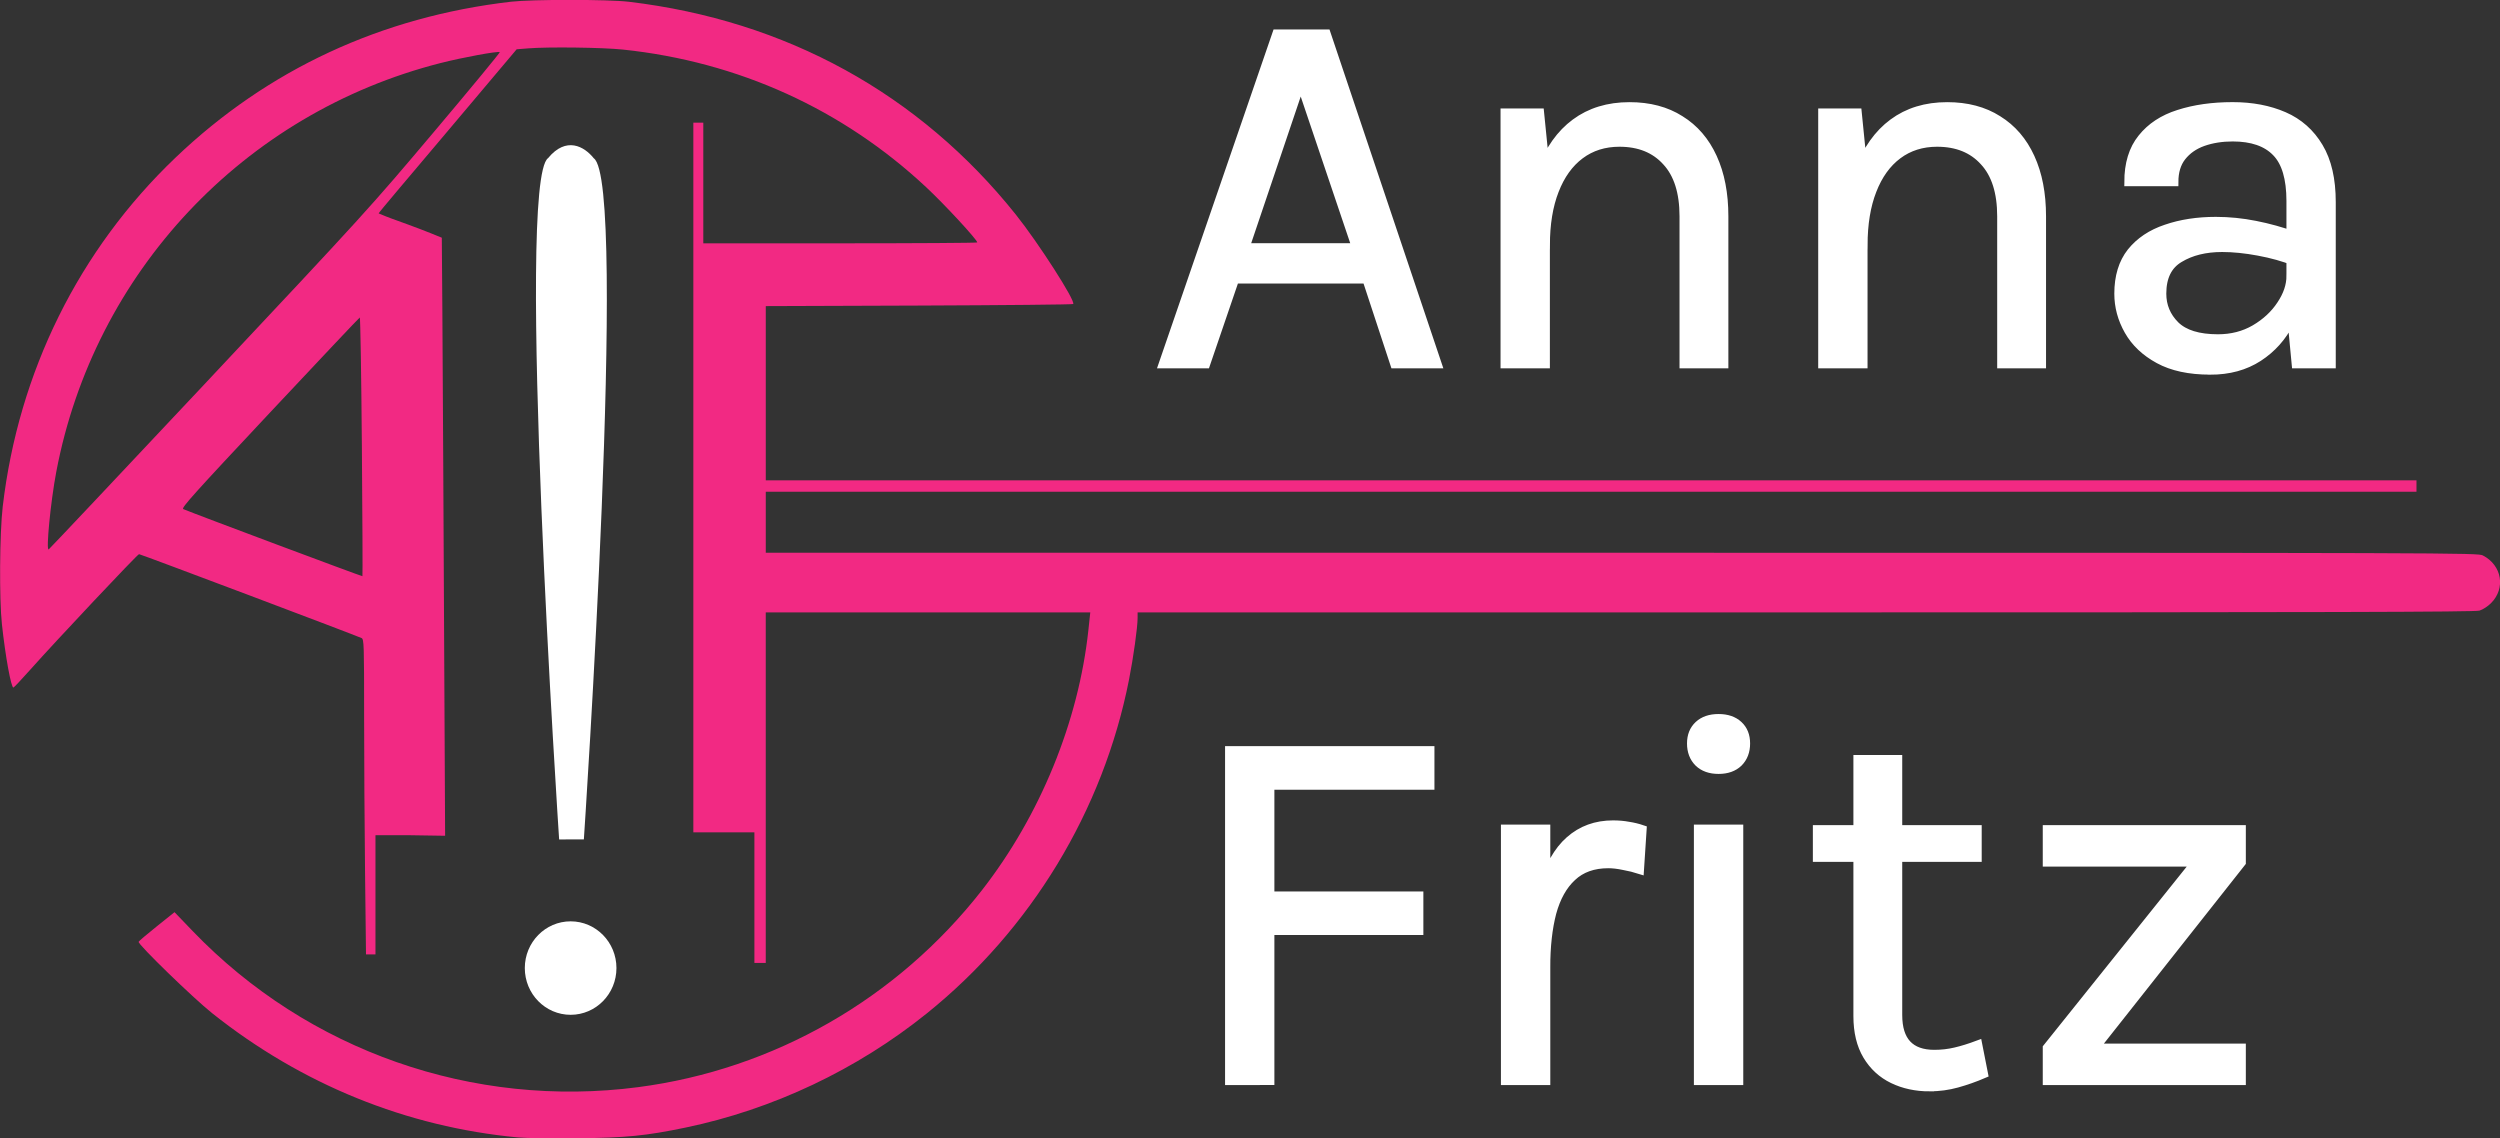 <?xml version="1.0" encoding="UTF-8" standalone="no"?>
<!-- Created with Inkscape (http://www.inkscape.org/) -->

<svg
   width="82.383mm"
   height="37.514mm"
   viewBox="0 0 82.383 37.514"
   version="1.1"
   id="svg1"
   inkscape:version="1.3.2 (091e20e, 2023-11-25, custom)"
   sodipodi:docname="logo.svg"
   inkscape:export-filename="logoAF.svg"
   inkscape:export-xdpi="96"
   inkscape:export-ydpi="96"
   xmlns:inkscape="http://www.inkscape.org/namespaces/inkscape"
   xmlns:sodipodi="http://sodipodi.sourceforge.net/DTD/sodipodi-0.dtd"
   xmlns="http://www.w3.org/2000/svg"
   xmlns:svg="http://www.w3.org/2000/svg">
  <rect x="0" y="0" width="82.383" height="37.514" fill="#333333" stroke="none"/>
  <sodipodi:namedview
     id="namedview1"
     pagecolor="#ffffff"
     bordercolor="#000000"
     borderopacity="0.25"
     inkscape:showpageshadow="2"
     inkscape:pageopacity="0.0"
     inkscape:pagecheckerboard="0"
     inkscape:deskcolor="#d1d1d1"
     inkscape:document-units="mm"
     inkscape:export-bgcolor="#ffffff00"
     inkscape:zoom="0.70710678"
     inkscape:cx="459.61941"
     inkscape:cy="757.31136"
     inkscape:window-width="2400"
     inkscape:window-height="1261"
     inkscape:window-x="-9"
     inkscape:window-y="135"
     inkscape:window-maximized="1"
     inkscape:current-layer="layer1">
    <inkscape:page
       x="-2.5534447e-12"
       y="0"
       width="82.383"
       height="37.514"
       id="page2"
       margin="0"
       bleed="0" />
  </sodipodi:namedview>
  <defs
     id="defs1">
    <linearGradient
       id="swatch2"
       inkscape:swatch="solid">
      <stop
         style="stop-color:#3dcfb6;stop-opacity:1;"
         offset="0"
         id="stop2" />
    </linearGradient>
  </defs>
  <g
     inkscape:label="Ebene 1"
     inkscape:groupmode="layer"
     id="layer1"
     transform="translate(-345.331,-256.503)">
    <path
       d="m 383.649,268.504 3.747,-10.893 h 1.648 l 3.66,10.893 h -1.422 l -0.919,-2.793 h -4.337 l -0.954,2.793 z m 2.723,-3.851 h 3.643 l -1.821,-5.395 z m 14.441,3.851 v -4.874 q 0,-1.188 -0.572,-1.804 -0.564,-0.624 -1.544,-0.624 -0.746,0 -1.292,0.408 -0.546,0.408 -0.841,1.171 -0.295,0.755 -0.295,1.804 h -0.52 q 0,-1.448 0.382,-2.472 0.382,-1.023 1.11,-1.561 0.737,-0.546 1.787,-0.546 0.98,0 1.674,0.442 0.703,0.434 1.075,1.249 0.373,0.815 0.373,1.934 v 4.874 z m -5.898,0 v -8.291 h 1.162 l 0.191,1.908 v 6.383 z m 16.366,0 v -4.874 q 0,-1.188 -0.572,-1.804 -0.564,-0.624 -1.544,-0.624 -0.746,0 -1.292,0.408 -0.546,0.408 -0.841,1.171 -0.295,0.755 -0.295,1.804 h -0.52 q 0,-1.448 0.382,-2.472 0.382,-1.023 1.11,-1.561 0.737,-0.546 1.787,-0.546 0.98,0 1.674,0.442 0.703,0.434 1.075,1.249 0.373,0.815 0.373,1.934 v 4.874 z m -5.898,0 v -8.291 h 1.162 l 0.191,1.908 v 6.383 z m 15.603,0 -0.173,-1.821 v -3.556 q 0,-1.119 -0.477,-1.605 -0.477,-0.494 -1.431,-0.494 -0.538,0 -0.98,0.156 -0.434,0.156 -0.694,0.486 -0.252,0.321 -0.252,0.833 h -1.509 q 0,-0.902 0.442,-1.448 0.442,-0.555 1.214,-0.798 0.781,-0.252 1.778,-0.252 0.954,0 1.691,0.321 0.737,0.321 1.154,1.023 0.416,0.694 0.416,1.813 v 5.343 z m -2.827,0.208 q -1.023,0 -1.691,-0.364 -0.668,-0.364 -0.997,-0.945 -0.33,-0.581 -0.33,-1.223 0,-0.841 0.416,-1.37 0.425,-0.529 1.154,-0.772 0.729,-0.252 1.639,-0.252 0.65,0 1.301,0.13 0.659,0.13 1.284,0.356 v 0.85 q -0.52,-0.208 -1.18,-0.33 -0.65,-0.121 -1.197,-0.121 -0.833,0 -1.405,0.347 -0.572,0.338 -0.572,1.162 0,0.607 0.434,1.041 0.442,0.434 1.405,0.434 0.676,0 1.214,-0.312 0.546,-0.321 0.859,-0.798 0.321,-0.477 0.321,-0.954 h 0.33 q 0,0.833 -0.364,1.544 -0.356,0.711 -1.023,1.145 -0.668,0.434 -1.596,0.434 z"
       id="text29-96-3-4-2-3-4"
       style="font-size:12.7px;font-family:Karla;-inkscape-font-specification:'Karla, Normal';fill:#ffffff;stroke:#ffffff;stroke-width:0.273;stroke-dasharray:none;stroke-opacity:1"
       aria-label="Anna"
       inkscape:export-filename="logoAFbig.svg"
       inkscape:export-xdpi="96"
       inkscape:export-ydpi="96" />
    <g
       id="text29-9-5-9-3-7-3-3"
       style="font-size:12.7px;font-family:Karla;-inkscape-font-specification:'Karla, Normal';fill:#ffffff;stroke:#ffffff;stroke-width:0.2;stroke-dasharray:none;stroke-opacity:1"
       aria-label="Fritz"
       transform="matrix(1.366,0,0,1.366,170.684,5.749)">
      <path
         d="m 157.506,209.644 v -7.976 h 4.851 v 0.851 h -3.861 v 2.654 h 3.594 v 0.851 h -3.594 v 3.619 z"
         id="path1-4-1-2"
         style="stroke:#ffffff;stroke-width:0.2;stroke-dasharray:none;stroke-opacity:1" />
      <path
         d="m 164.161,209.644 v -6.083 h 0.991 v 6.083 z m 0.686,-2.743 c 0,-0.77 0.074,-1.41 0.222,-1.918 0.148,-0.512 0.364,-0.893 0.648,-1.143 0.288,-0.254 0.637,-0.381 1.048,-0.381 0.135,0 0.258,0.011 0.368,0.032 0.114,0.017 0.229,0.044 0.343,0.083 l -0.064,0.978 c -0.119,-0.038 -0.248,-0.07 -0.387,-0.095 -0.14,-0.03 -0.265,-0.044 -0.375,-0.044 -0.36,0 -0.65,0.104 -0.87,0.311 -0.22,0.203 -0.381,0.491 -0.483,0.864 -0.097,0.373 -0.146,0.811 -0.146,1.314 z m 4.464,-4.763 c -0.203,0 -0.364,-0.057 -0.483,-0.171 -0.119,-0.119 -0.178,-0.273 -0.178,-0.464 0,-0.186 0.059,-0.334 0.178,-0.445 0.119,-0.11 0.279,-0.165 0.483,-0.165 0.203,0 0.364,0.055 0.483,0.165 0.119,0.11 0.178,0.258 0.178,0.445 0,0.191 -0.059,0.345 -0.178,0.464 -0.119,0.114 -0.279,0.171 -0.483,0.171 z m -0.495,7.506 v -6.083 h 0.991 v 6.083 z m 5.588,0.152 c -0.33,0 -0.627,-0.064 -0.889,-0.191 -0.262,-0.127 -0.47,-0.318 -0.622,-0.572 -0.152,-0.254 -0.229,-0.572 -0.229,-0.953 v -6.198 h 0.978 v 6.172 c 0,0.627 0.292,0.94 0.876,0.94 0.174,0 0.341,-0.019 0.502,-0.057 0.165,-0.038 0.349,-0.095 0.552,-0.171 l 0.14,0.711 c -0.216,0.093 -0.432,0.169 -0.648,0.229 -0.212,0.059 -0.432,0.089 -0.66,0.089 z m -2.718,-5.537 v -0.686 h 3.873 v 0.686 z m 5.546,5.385 v -0.8 l 3.581,-4.47 h -3.581 v -0.8 h 4.699 v 0.8 l -3.531,4.47 h 3.531 v 0.8 z"
         id="path3-6-9-2"
         style="stroke:#ffffff;stroke-width:0.2;stroke-dasharray:none;stroke-opacity:1"
         sodipodi:nodetypes="ccccccccsccccsccccscssssscscccccssssccssccccsscccccccccccccccc" />
    </g>
    <ellipse
       style="fill:#ffffff;fill-opacity:1;stroke:none;stroke-width:0;stroke-dasharray:none;stroke-dashoffset:0;stroke-opacity:1"
       id="path29-1-0-4-9-8-9-1-0-89"
       cx="364.135"
       cy="288.404"
       rx="1.51"
       ry="1.54" />
    <path
       style="fill:#f22983;fill-opacity:1;stroke-width:0.159"
       d="m 362.402,293.985 c -3.673,-0.343 -7.135,-1.749 -10.079,-4.093 -0.626,-0.498 -2.454,-2.273 -2.424,-2.354 0.008,-0.023 0.278,-0.252 0.599,-0.509 l 0.584,-0.467 0.598,0.622 c 3.797,3.95 9.236,5.856 14.682,5.144 4.47,-0.585 8.534,-2.913 11.324,-6.486 1.92,-2.46 3.19,-5.565 3.512,-8.586 l 0.061,-0.573 h -5.347 -5.347 v 5.776 5.776 h -0.187 -0.187 v -2.152 -2.152 h -1.006 -1.006 v -11.693 -11.693 h 0.164 0.164 v 1.988 1.988 h 4.514 c 2.482,0 4.514,-0.013 4.514,-0.029 0,-0.089 -1.073,-1.25 -1.679,-1.816 -2.756,-2.576 -6.191,-4.137 -9.991,-4.539 -0.675,-0.071 -2.457,-0.094 -3.134,-0.04 l -0.374,0.03 -2.268,2.69 c -1.248,1.479 -2.296,2.711 -2.28,2.718 0.304,0.131 0.471,0.187 0.963,0.365 0.544,0.197 1.118,0.436 1.118,0.436 3.4e-4,0.007 0.018,0.84 0.095,16.871 l 0.014,2.837 -1.161,-0.018 h -1.134 v 1.964 1.964 h -0.156 -0.156 l -0.031,-2.674 c -0.017,-1.471 -0.031,-3.806 -0.031,-5.19 0,-2.349 -0.005,-2.519 -0.082,-2.56 -0.127,-0.067 -7.284,-2.766 -7.335,-2.766 -0.05,0 -2.731,2.848 -3.578,3.8 -0.292,0.328 -0.545,0.596 -0.562,0.596 -0.077,0 -0.264,-1.026 -0.378,-2.081 -0.091,-0.837 -0.076,-3.008 0.026,-3.882 0.521,-4.443 2.513,-8.464 5.697,-11.503 3.041,-2.902 6.781,-4.639 11.054,-5.135 0.692,-0.08 3.204,-0.079 3.882,0.002 5.178,0.617 9.569,3.031 12.749,7.009 0.747,0.934 1.983,2.861 1.893,2.951 -0.018,0.018 -2.304,0.04 -5.081,0.051 l -5.049,0.018 v 2.871 2.871 h 27.198 27.198 v 0.187 0.187 h -27.198 -27.198 v 1.006 1.006 l 28.205,-2.4e-4 c 27.679,-2.1e-4 28.208,0.003 28.379,0.089 0.628,0.323 0.758,1.083 0.268,1.572 -0.106,0.106 -0.272,0.213 -0.381,0.246 -0.151,0.045 -4.923,0.058 -22.205,0.058 h -22.013 v 0.183 c 0,0.307 -0.138,1.298 -0.284,2.039 -0.85,4.308 -3.228,8.231 -6.665,10.995 -2.305,1.854 -5.072,3.162 -7.952,3.761 -1.303,0.271 -1.955,0.335 -3.574,0.352 -0.81,0.008 -1.684,-0.004 -1.941,-0.028 z m -5.146,-22.773 c -0.019,-2.343 -0.05,-4.255 -0.069,-4.247 -0.019,0.007 -1.355,1.423 -2.97,3.145 -2.492,2.658 -2.923,3.137 -2.848,3.169 0.346,0.148 5.891,2.224 5.905,2.211 0.009,-0.009 10e-4,-1.934 -0.018,-4.278 z m -5.034,-2.212 c 5.136,-5.47 5.278,-5.626 7.42,-8.164 1.201,-1.423 2.172,-2.6 2.158,-2.614 -0.044,-0.044 -1.216,0.171 -1.957,0.36 -6.486,1.653 -11.413,6.897 -12.658,13.471 -0.186,0.98 -0.345,2.614 -0.249,2.554 0.028,-0.017 2.407,-2.541 5.287,-5.607 z"
       id="path8-9"
       sodipodi:nodetypes="sssscsssscccccccccccccccccssssscssscscccccccsssssssssscssscccccccccccscssscssssscssssssssssssss"
       inkscape:export-filename="logoAFbigPink.svg"
       inkscape:export-xdpi="96"
       inkscape:export-ydpi="96" />
    <path
       style="fill:#ffffff;fill-opacity:1;stroke-width:0.711"
       d="m 363.391,261.714 c -1.074,0.777 0.365,22.451 0.365,22.451 l 0.815,-5.6e-4 c 0,0 1.461,-21.671 0.325,-22.448 -0.31,-0.389 -0.906,-0.73 -1.505,-0.002 z"
       id="path8"
       sodipodi:nodetypes="ccccc" />
  </g>
</svg>
